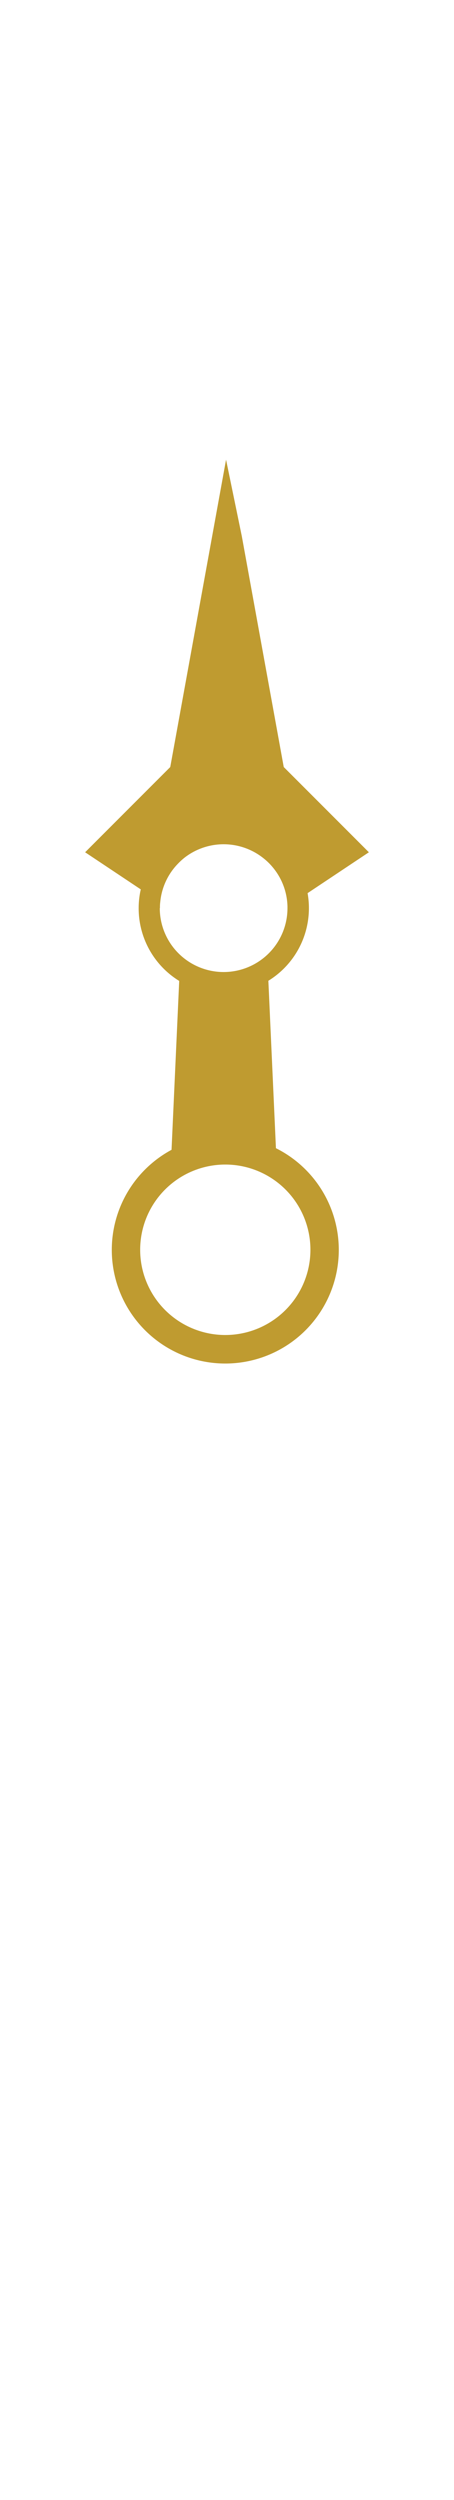 <svg xmlns="http://www.w3.org/2000/svg" viewBox="0 0 144 792"><defs><style>.cls-1{fill:#bf9b30;}.cls-2{fill:none;}</style></defs><g id="Layer_2" data-name="Layer 2"><g id="Layer_1-2" data-name="Layer 1"><path class="cls-1" d="M87.52,363.71l-2.4-53a27,27,0,0,0,12.86-23,26.67,26.67,0,0,0-.42-4.76L117,270l-11.1-11.1L90,243,76.7,169.87l-5-24.25L54,243,27,270l17.65,11.76a26.62,26.62,0,0,0-.67,6,27,27,0,0,0,12.86,23l-2.43,53.5a36,36,0,1,0,33.11-.51Zm-36.79-76c0-.62,0-1.24.09-1.84a20.11,20.11,0,0,1,5.75-12.38,20.61,20.61,0,0,1,2-1.81,20.23,20.23,0,0,1,24.73,0,19.52,19.52,0,0,1,3.14,3,20.06,20.06,0,0,1,4.74,12.48c0,.18,0,.35,0,.53a20.25,20.25,0,1,1-40.5,0ZM71.46,422.93a27,27,0,1,1,27-27A27,27,0,0,1,71.46,422.93Z"/><rect class="cls-2" width="144" height="792"/></g></g></svg>